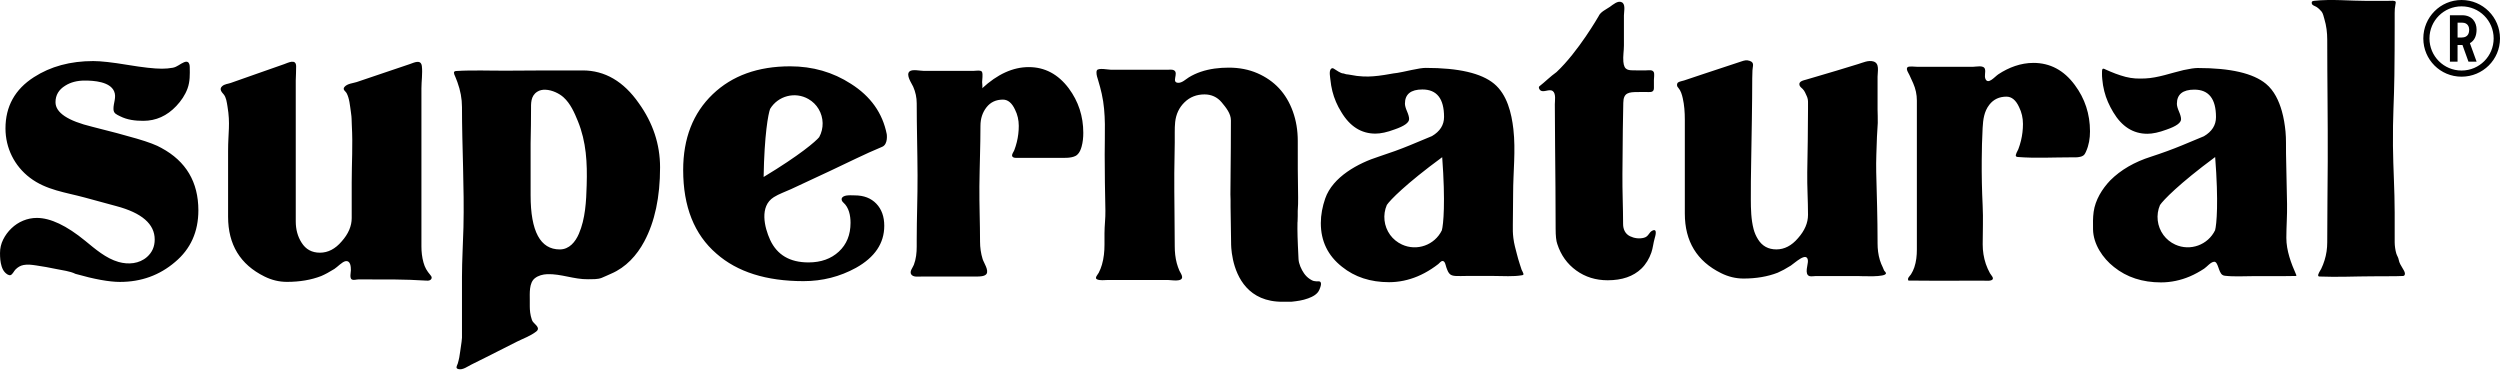 <svg xmlns="http://www.w3.org/2000/svg" width="193" height="29" fill="none" viewBox="0 0 193 29">
    <g clip-path="url(#prefix__clip0)">
        <path fill="#000" d="M59.732 15.224c.404-.255.904-.423 1.337-.623l3.024-1.411c1.332-.621 2.651-1.295 4.01-1.856.47-.196.354-.976.354-.976-.322-1.628-1.243-2.925-2.765-3.888C64.3 5.569 62.734 5.12 61 5.12c-2.485 0-4.477.719-5.977 2.154-1.522 1.458-2.282 3.406-2.282 5.849 0 2.83.856 4.982 2.572 6.46 1.606 1.413 3.846 2.121 6.717 2.121 1.458 0 2.807-.344 4.05-1.027 1.457-.814 2.185-1.896 2.185-3.247 0-.708-.203-1.275-.611-1.703-.409-.428-.963-.644-1.671-.644-.223 0-.433-.024-.656.015-.149.027-.317.094-.35.24-.024.112.045.226.132.302.428.376.552.995.552 1.564 0 .921-.3 1.661-.9 2.218-.6.557-1.382.837-2.347.837-1.436 0-2.421-.58-2.958-1.735-.448-.978-.837-2.597.277-3.3zm-.78-1.561c.055-3.282.357-4.871.5-5.255.612-1.012 1.931-1.356 2.96-.762.327.188.597.452.785.77.399.668.414 1.497.045 2.172-.26.32-1.48 1.38-4.29 3.075zm-13.97-8.225c-1.066 0-2.133.012-3.2.002l-2.596.015c-1.31.01-2.64-.054-3.948.025-.054.002-.111.007-.156.042-.108.084.047.349.084.445l.144.37c.235.643.354 1.284.354 1.927 0 3.1.188 6.19.114 9.29-.032 1.28-.114 2.537-.114 3.819v4.7c0 .064-.012.17-.032.322 0 0-.067.457-.104.727-.022.156-.042.312-.072.466-.032.16-.07.319-.116.475-.03.096-.154.29-.067.374.03.03.074.047.114.056.336.092.727-.215 1.022-.358.386-.189.772-.382 1.156-.575.782-.393 1.562-.794 2.344-1.185.468-.235 1.032-.43 1.482-.777.36-.278-.084-.54-.242-.743-.045-.057-.074-.126-.097-.195-.057-.171-.101-.352-.123-.53-.02-.18-.03-.314-.03-.475v-.483c0-.52-.065-1.334.393-1.693.265-.208.61-.297.948-.312 1.06-.04 2.075.409 3.154.391.331-.005.737.018 1.052-.106.245-.097.492-.22.737-.325 1.136-.485 1.98-1.41 2.554-2.485.815-1.522 1.22-3.428 1.22-5.72 0-1.777-.546-3.428-1.638-4.95-1.175-1.688-2.623-2.534-4.336-2.534zm.31 8.848c-.034 1.245-.101 2.604-.604 3.765-.27.624-.74 1.205-1.475 1.205-1.5 0-2.25-1.393-2.25-4.178v-4.017c.023-1.03.032-1.873.032-2.54 0-.536-.04-1.1.476-1.437.188-.124.416-.169.653-.156.508.022 1.06.292 1.381.584.537.485.842 1.188 1.109 1.844.654 1.606.728 3.223.678 4.93zM32.69 20.254c-.111-.399-.156-.815-.156-1.23V6.826c0-.554.096-1.16.035-1.708-.065-.574-.61-.277-.938-.168l-2.013.68c-.693.236-1.388.469-2.081.704-.258.086-.726.116-.943.376-.176.213.084.332.158.468.228.42.262.963.337 1.472.081.575.037.441.072 1.047.084 1.495-.01 2.891-.01 4.376v2.76c0 .624-.258 1.225-.775 1.805-.495.579-1.052.87-1.676.87-.623 0-1.096-.257-1.418-.774-.302-.473-.45-1.02-.45-1.643V6.217c.01-.366.032-.732.03-1.099-.006-.601-.602-.28-.941-.16-.688.242-1.377.485-2.065.725-.683.24-1.368.48-2.052.723-.2.069-.457.081-.646.242-.287.245.006.51.112.639.195.237.235.589.292.928.23 1.359.047 1.997.047 3.44v5.08c0 2.148.936 3.685 2.804 4.608.56.28 1.139.418 1.74.418.988 0 1.869-.15 2.644-.45.302-.129.638-.312 1.015-.547.225-.141.608-.557.86-.6.397-.066.417.436.417.699 0 .17-.124.63.089.722.138.06.341-.014.49-.014h.416c1.601 0 3.19-.015 4.79.091.096.008.195.012.286-.02.092-.032.171-.116.166-.212-.003-.075-.054-.14-.102-.198-.272-.325-.42-.565-.534-.978zm-20.224-8.829c-.372-.218-1.003-.458-1.899-.72-.893-.263-2.04-.567-3.435-.916-1.899-.458-2.847-1.092-2.847-1.898 0-.545.25-.97.753-1.278.413-.262.916-.393 1.505-.393.695 0 1.943.08 2.267.83.198.457-.064.91-.05 1.373.01.339.228.408.5.547.562.287 1.174.359 1.8.359.982 0 1.831-.382 2.552-1.146.373-.396.678-.84.866-1.354.195-.54.18-1.077.17-1.644-.002-.153-.029-.341-.17-.403-.082-.037-.18-.015-.262.02-.312.126-.533.363-.874.428-.27.05-.567.074-.842.074-.589 0-1.472-.099-2.65-.294-1.179-.196-2.062-.295-2.651-.295-1.768 0-3.295.413-4.582 1.243C1.153 6.896.423 8.215.423 9.915c0 1.51.688 2.899 1.891 3.81 1.248.95 2.758 1.126 4.22 1.522.812.217 1.622.44 2.43.66 1.986.525 2.979 1.387 2.979 2.584 0 .545-.196.993-.59 1.342-.606.537-1.448.604-2.205.389-.968-.275-1.804-1.003-2.572-1.632-1.44-1.178-2.683-1.767-3.73-1.767-.37 0-.725.072-1.064.213-.339.141-.638.34-.898.59-.263.25-.476.539-.639.865-.163.327-.245.676-.245 1.047 0 .345.022.696.126 1.025.052.166.129.33.248.458.091.102.3.272.448.215.148-.056.26-.316.371-.428.178-.178.371-.3.621-.349.322-.064.654-.015.978.032.52.077 1.027.166 1.54.275.465.1 1.069.161 1.494.376 1.46.414 2.607.622 3.436.622 1.636 0 3.054-.513 4.252-1.537 1.2-1.003 1.8-2.335 1.8-3.993-.003-2.18-.95-3.784-2.85-4.809zM79.419 5.18c-1.22 0-2.42.547-3.599 1.639.05-.047 0-.416 0-.483 0-.213.075-.584-.007-.78-.07-.168-.495-.086-.641-.086h-3.884c-.267 0-.858-.144-1.071.044-.305.27.163.914.282 1.179.18.408.272.836.272 1.284 0 1.852.057 3.703.064 5.554.008 1.659-.064 3.307-.064 4.966v.537c0 .475-.05.962-.22 1.408-.077.205-.352.51-.206.738.159.244.587.168.825.168h4.24c.205 0 .608-.003.745-.196.203-.287-.208-.871-.295-1.15-.136-.439-.2-.897-.2-1.354 0-1.424-.062-2.845-.05-4.268.015-1.557.082-3.11.082-4.665 0-.557.156-1.032.465-1.43.31-.397.733-.595 1.27-.595.386 0 .695.258.933.772.193.386.29.805.29 1.253 0 .423-.05.846-.152 1.257-.052.213-.118.42-.195.626-.047.127-.223.325-.156.468.072.151.341.121.48.121h3.191c.363 0 .86.028 1.21-.148.047-.025.094-.055.134-.092.183-.16.274-.4.339-.628.096-.344.13-.703.13-1.062 0-1.285-.375-2.43-1.123-3.438-.82-1.092-1.849-1.639-3.089-1.639zm97.087 13.178c0-.881.072-1.743.054-2.619-.027-1.294-.054-2.591-.079-3.886-.012-.576.017-1.123-.04-1.703-.052-.532-.138-1.064-.284-1.579-.22-.777-.589-1.576-1.225-2.101-.985-.814-2.743-1.22-5.27-1.22-.235 0-.601.054-1.091.16-.973.226-1.968.604-2.966.647-.559.022-.965.014-1.507-.122-.225-.057-.567-.168-.782-.25-.139-.054-.272-.106-.401-.16-.129-.053-.253-.107-.369-.162-.059-.027-.171-.099-.23-.034-.052.057-.037.247-.042.329-.008.151.01.31.022.46.027.31.077.62.154.921.143.58.386 1.109.69 1.619.663 1.114 1.542 1.67 2.636 1.67.406 0 .901-.106 1.478-.321.75-.258 1.124-.525 1.124-.805 0-.148-.055-.349-.161-.594-.107-.245-.161-.445-.161-.594 0-.727.45-1.094 1.349-1.094 1.113 0 1.67.708 1.67 2.122 0 .62-.311 1.113-.933 1.477-.579.235-1.146.473-1.703.708-.727.3-1.522.59-2.378.869-1.285.408-2.337 1.017-3.151 1.831-.631.661-1.153 1.51-1.28 2.426-.062.448-.054.903-.047 1.356.018 1.134.75 2.226 1.617 2.904.985.792 2.195 1.188 3.631 1.188.764 0 1.519-.161 2.222-.46.386-.164.755-.37 1.107-.6.215-.143.502-.514.772-.534.312-.02.334.807.631 1.01.057.04.121.064.193.071.728.085 1.49.03 2.225.03h2.262c.33 0 .659-.012.986-.012.012 0 .027 0 .037-.008.024-.017.015-.054.002-.081-.398-.896-.762-1.867-.762-2.86zm-5.5-.587c-.549 1.139-1.918 1.639-3.077 1.112-.366-.166-.68-.424-.913-.74-.49-.671-.591-1.552-.265-2.312.245-.367 1.438-1.619 4.26-3.708.272 3.5.111 5.223-.005 5.648zM156.975 4.856c-.971 0-1.894.347-2.696.874-.284.188-.792.829-1 .369-.106-.236.027-.533-.042-.77-.094-.324-.671-.173-.913-.173h-4.329c-.151 0-.646-.072-.743.042-.131.15.092.45.154.589.099.213.195.425.292.64.188.424.284.87.284 1.337v11.5c0 .463-.047.935-.197 1.376-.065.186-.147.366-.255.535-.087.133-.32.311-.198.485 1.324.02 2.648.01 3.972.01h1.896c.168 0 .411.032.567-.05.23-.121-.062-.384-.141-.525-.126-.23-.235-.47-.32-.72-.165-.488-.242-1-.242-1.515 0-1.007.047-1.985-.003-2.99-.056-1.175-.081-2.351-.071-3.527.007-.821.024-1.646.069-2.467.035-.641.111-1.273.522-1.795.322-.413.763-.619 1.319-.619.401 0 .726.268.971.802.2.401.302.837.302 1.305 0 .435-.052.868-.154 1.292-.054.223-.124.443-.205.66-.04.102-.268.461-.173.552.034.033.086.043.133.048 1.342.108 2.723.027 4.072.027.252 0 .512.02.76-.045.042-.01.079-.022.111-.034.176-.07.235-.169.322-.364.225-.495.309-1.02.309-1.562 0-1.337-.391-2.53-1.171-3.577-.841-1.143-1.91-1.71-3.202-1.71zm28.674 16.197c-.03-.123-.102-.23-.166-.339-.119-.195-.265-.428-.302-.656-.032-.195-.129-.297-.188-.49-.072-.237-.124-.604-.124-.856V16.42c0-1.79-.116-3.364-.133-5.16-.023-2.308.089-3.48.111-5.449.015-1.193.022-2.62.022-3.814V.992c0-.217.013-.42.057-.636.047-.222.047-.277-.183-.297-.146-.012-.295.01-.441.01h-1.532c-1.359 0-2.774-.153-4.123-.005-.062.008-.134.02-.166.072-.025.04-.022.09-.01.136.037.154.23.18.364.265.156.101.27.218.388.354.114.131.169.413.218.577.156.514.221 1.054.221 1.591 0 3.136.052 6.27.039 9.406-.01 2.081-.039 4.163-.039 6.247 0 .468-.067.933-.206 1.378-.069.228-.158.453-.262.669-.042.086-.282.418-.225.54.002.007.007.012.012.02.022.024.059.026.091.029 1.354.057 2.723-.013 4.077-.017l1.794-.008c.169 0 .337-.015.508-.015.047 0 .099 0 .138-.024.072-.05.08-.151.06-.23zm-58.066-3.257c-.307.136-.288.46-.674.56-.359.093-.745.041-1.076-.12-.369-.18-.53-.541-.53-.94 0-1.277-.064-2.56-.052-3.859.01-1.133.017-2.264.03-3.398.007-.698.029-1.396.037-2.094.007-.797.421-.839 1.141-.839.262 0 .532-.015.794 0 .248.015.431-.027.429-.314V6.17c0-.158.056-.453-.01-.599-.099-.212-.414-.138-.594-.138h-.748c-.633 0-.945.022-1.007-.673-.037-.421.044-.837.044-1.255v-2.31c0-.262.122-.764-.091-.97-.02-.017-.042-.035-.067-.047-.309-.163-.693.188-.928.352-.312.215-.721.38-.874.73 0 0-1.567 2.737-3.245 4.306-.235.171-.46.354-.676.547-.215.194-.428.377-.643.547-.092.075-.015.226.049.29.245.252.701-.126.983.082.26.193.158.747.158 1.017.003 1.077.01 2.15.02 3.228.02 2.126.042 4.25.042 6.376 0 .556.042.952.129 1.188.277.856.765 1.537 1.463 2.041.695.503 1.505.755 2.425.755 1.114 0 1.983-.3 2.604-.9.354-.342.607-.775.768-1.238.126-.361.151-.743.259-1.107.033-.116.243-.774-.16-.596zm17.773 2.854c-.091-.183-.17-.374-.23-.57-.128-.42-.178-.863-.178-1.304v-.126c0-1.787-.059-3.572-.104-5.359-.022-.898.03-1.834.057-2.735.007-.274.057-.79.062-1.06.012-.531-.015-.588-.015-1.024v-2.55c0-.403.178-1.039-.327-1.18-.391-.109-.794.09-1.161.2l-1.658.506c-.52.158-1.042.312-1.562.462l-.792.233c-.198.06-.616.126-.527.433.037.124.154.203.248.295.153.153.222.356.314.552.074.156.104.334.096.525-.007.163 0 .324 0 .475 0 1.623-.032 3.247-.059 4.87-.017 1.102.059 2.186.059 3.293 0 .62-.257 1.22-.772 1.8-.492.578-1.049.868-1.67.868-.622 0-1.094-.258-1.414-.772-.156-.245-.272-.515-.346-.795-.193-.735-.211-1.54-.213-2.294-.003-.938.007-1.877.025-2.815.032-1.856.084-4.682.084-6.539 0-.2.01-.406.017-.609.008-.312.183-.594-.21-.73-.245-.084-.411-.037-.639.04-.332.109-.663.218-.995.329l-1.953.646c-.329.109-.658.218-.985.33-.163.054-.329.108-.492.165-.134.045-.352.074-.466.153-.101.072-.106.245-.047.34.018.03.042.054.065.079.193.225.277.522.341.804.119.52.159 1.082.159 1.651v7.252c0 2.144.933 3.676 2.796 4.596.557.278 1.137.419 1.736.419.985 0 1.863-.151 2.636-.45.299-.13.636-.31 1.012-.548.28-.175 1.267-1.138 1.324-.376.02.272-.299 1.052.121 1.186.134.042.352-.005.495-.005h3.218c.248 0 2.218.119 2.188-.22-.007-.087-.104-.14-.141-.211-.04-.064-.059-.156-.097-.23zm-28.028-.258c-.084-.26-.163-.524-.228-.79-.101-.405-.212-.754-.269-1.23-.05-.422-.04-.616-.04-1.019 0-.745.025-1.666.022-2.4 0-1.662.208-3.327.02-4.983-.141-1.235-.483-2.673-1.492-3.508-.985-.814-2.743-1.22-5.27-1.22-.235 0-.601.055-1.091.161-.28.064-.505.111-.676.144-.171.032-.312.06-.418.079-.409.042-.827.148-1.458.223-.555.064-.995.091-1.673.014l-.661-.11c-.107 0-.231-.028-.369-.08-.245 0-.547-.258-.753-.371-.032-.018-.064-.038-.101-.038-.052-.002-.102.03-.134.072-.143.196-.049.597-.029.822.029.297.079.592.151.881.143.567.376 1.111.688 1.607.663 1.113 1.542 1.67 2.636 1.67.406 0 .901-.106 1.477-.322.75-.257 1.124-.524 1.124-.804 0-.148-.054-.349-.161-.594-.106-.245-.161-.446-.161-.594 0-.728.451-1.094 1.349-1.094 1.114 0 1.671.708 1.671 2.121 0 .621-.312 1.114-.933 1.478-.579.235-1.146.473-1.703.708-.728.3-1.522.589-2.379.868-1.606.508-3.579 1.567-4.16 3.243-.211.609-.339 1.26-.339 1.898 0 1.394.547 2.517 1.638 3.374.985.792 2.195 1.188 3.631 1.188.757 0 1.507-.159 2.205-.453.374-.158.733-.351 1.072-.574.181-.117.354-.243.525-.374.091-.072.203-.24.334-.235.191.005.233.346.282.485.094.26.161.45.319.56.09.061.211.098.382.11.269.018.544 0 .814 0h2.166c.717 0 1.467.065 2.173-.056.039-.008.086-.022.101-.06.025-.069-.116-.297-.141-.366-.042-.139-.091-.285-.141-.43zm-6.017-2.61c-.554 1.138-1.926 1.63-3.081 1.096-.364-.169-.681-.426-.911-.743-.488-.673-.584-1.554-.255-2.312.245-.366 1.445-1.611 4.274-3.688.26 3.5.092 5.22-.027 5.646zm-9.532 3.937c-.121.003-.227.003-.349-.025-.106-.024-.217-.091-.309-.15-.181-.117-.334-.273-.455-.449-.203-.294-.399-.722-.419-1.084-.017-.344-.086-1.678-.086-2.331-.003-.938.007-.062.024-1 .003-.117 0-.235 0-.352v-.044c.023-.362.038-.708.03-1.047-.032-1.456-.027-2.909-.027-4.364 0-.81-.126-1.567-.379-2.267-.252-.7-.609-1.297-1.066-1.79-.46-.492-1.02-.88-1.676-1.165-.659-.285-1.391-.429-2.203-.429-.73 0-1.47.085-2.166.322-.322.11-.63.25-.92.428-.24.149-.52.434-.822.421-.552-.022.044-.732-.307-.955-.156-.097-.371-.052-.542-.052h-4.322c-.208 0-.982-.164-1.101.04-.025.041-.032.09-.035.14-.012.223.074.446.136.656.102.337.193.676.27 1.02.347 1.542.223 3.131.228 4.7.002 1.44.022 2.879.054 4.32.013.586-.07 1.16-.07 1.752v.876c0 .52-.051 1.044-.197 1.544-.064.216-.144.426-.248.624-.062.122-.336.396-.148.5.223.122.624.057.874.057h4.61c.258 0 1.134.18 1.102-.24-.012-.166-.138-.322-.205-.468-.084-.188-.151-.383-.206-.581-.114-.426-.158-.867-.158-1.307 0-1.884-.045-3.772-.035-5.66.005-.788.018-1.573.035-2.357.012-.515-.022-1.064.032-1.577.067-.614.307-1.124.723-1.527.416-.406.93-.609 1.544-.609.525 0 .98.203 1.32.609.339.406.717.871.717 1.396 0 1.42-.012 2.839-.027 4.26v.089c-.005.455-.01.91-.012 1.366 0 .141.005.28.012.42v.538l.042 2.821s-.01.547.146 1.263c.295 1.341 1.183 3.27 3.844 3.245.134 0 .218-.005.349-.003.07.005.243.01.31.003.462-.05.858-.1 1.294-.26.354-.131.728-.315.876-.68.069-.172.275-.647-.082-.637zM190.032 0C191.671 0 193 1.33 193 2.968s-1.329 2.952-2.968 2.952c-1.638 0-2.952-1.316-2.952-2.952S188.394 0 190.032 0zm0 5.445c1.372 0 2.478-1.106 2.478-2.477 0-1.372-1.106-2.478-2.478-2.478-1.371 0-2.477 1.106-2.477 2.478 0 1.37 1.106 2.477 2.477 2.477zm.644-2.113l.517 1.428h-.628l-.463-1.287h-.379V4.76h-.589V1.176h.938c.797 0 1.119.56 1.119 1.106.002.503-.178.866-.515 1.05zm-.629-.436c.532 0 .574-.42.574-.602 0-.168-.069-.544-.547-.544h-.349v1.148h.322v-.002z"/>
    </g>
    <defs>
        <clipPath id="prefix__clip0">
            <path fill="#fff" d="M0 0H193V28.516H0z"/>
        </clipPath>
    </defs>
</svg>
